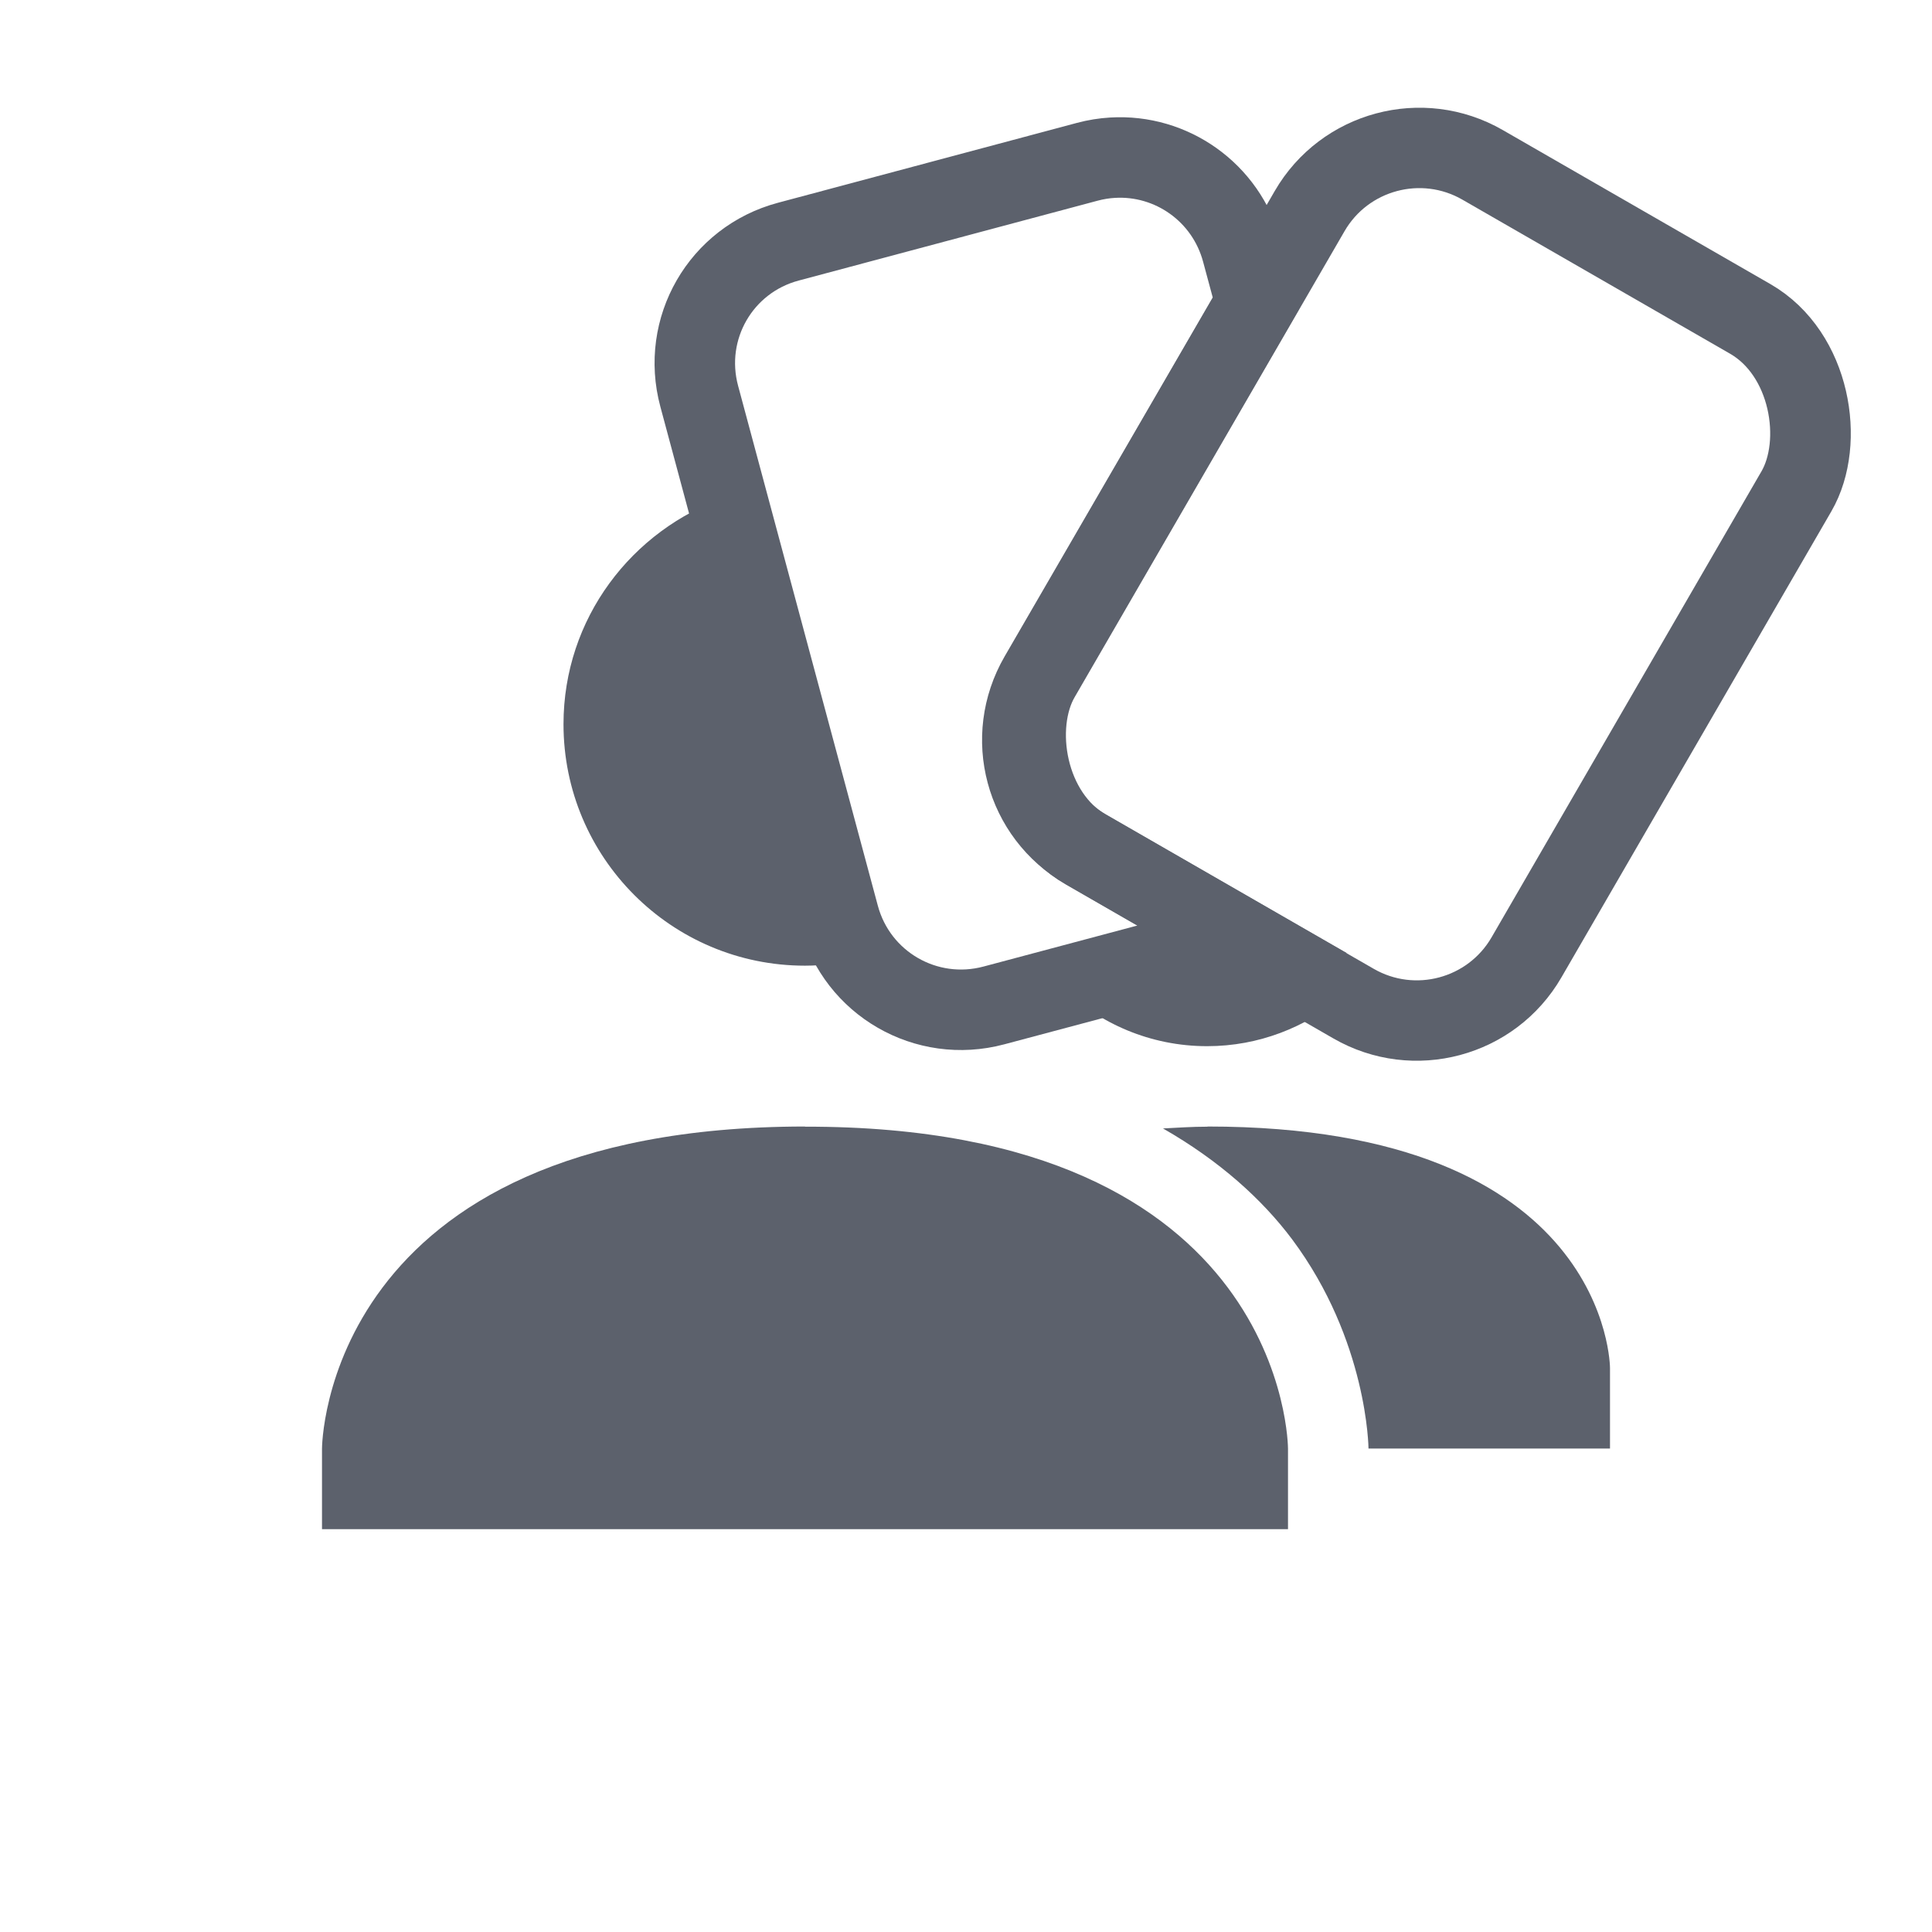 <?xml version="1.0" encoding="UTF-8" standalone="no"?>
<!-- Created with Inkscape (http://www.inkscape.org/) -->

<svg
   xmlns:dc="http://purl.org/dc/elements/1.1/"
   xmlns:cc="http://creativecommons.org/ns#"
   xmlns:rdf="http://www.w3.org/1999/02/22-rdf-syntax-ns#"
   xmlns:svg="http://www.w3.org/2000/svg"
   xmlns="http://www.w3.org/2000/svg"
   xmlns:sodipodi="http://sodipodi.sourceforge.net/DTD/sodipodi-0.dtd"
   xmlns:inkscape="http://www.inkscape.org/namespaces/inkscape"
   id="svg7384"
   style="enable-background:new"
   height="24"
   width="24"
   version="1.1"
   inkscape:version="0.92.3 (2405546, 2018-03-11)"
   sodipodi:docname="view-list-referees.svg"
   inkscape:export-filename="/home/ekleinod/working/git/tt-schiri/refereemanager/refereemanager/src/main/resources/icons/24x24/own/view-list-referees.png"
   inkscape:export-xdpi="96"
   inkscape:export-ydpi="96">
  <sodipodi:namedview
     pagecolor="#ffffff"
     bordercolor="#666666"
     borderopacity="1"
     objecttolerance="10"
     gridtolerance="10"
     guidetolerance="10"
     inkscape:pageopacity="0"
     inkscape:pageshadow="2"
     inkscape:window-width="1920"
     inkscape:window-height="998"
     id="namedview12"
     showgrid="false"
     inkscape:zoom="34.166667"
     inkscape:cx="7.0243903"
     inkscape:cy="12"
     inkscape:window-x="0"
     inkscape:window-y="27"
     inkscape:window-maximized="1"
     inkscape:current-layer="svg7384" />
  <title
     id="title8473">Paper Symbolic Icon Theme</title>
  <defs
     id="defs7386">
    <filter
       id="filter7554"
       style="color-interpolation-filters:sRGB">
      <feBlend
         id="feBlend7556"
         in2="BackgroundImage"
         mode="darken" />
    </filter>
  </defs>
  <path
     style="color:#000000;text-indent:0;text-decoration:none;text-decoration-line:none;text-transform:none;enable-background:accumulate;fill:#5c616c;fill-opacity:1"
     d="M 15.43 11.668 L 13.189 12.266 C 13.655 12.713 14.288 12.996 14.996 12.996 C 15.639 12.996 16.221 12.76 16.674 12.383 L 15.43 11.668 z M 15 13.994 L 15 13.996 C 14.804 13.996 14.628 14.009 14.447 14.018 C 15.145 14.417 15.676 14.895 16.051 15.395 C 16.991 16.655 17 17.994 17 17.994 L 20 17.994 L 20 16.994 C 20 16.994 20 13.994 15 13.994 z "
     id="path6174-9" />
  <path
     style="color:#000000;text-indent:0;text-decoration:none;text-decoration-line:none;text-transform:none;enable-background:accumulate;fill:#5c616c;fill-opacity:1"
     d="M 9.021 6.174 C 7.848 6.581 7 7.684 7 8.996 C 7 10.653 8.343 11.996 10 11.996 C 10.235 11.996 10.462 11.963 10.682 11.912 C 10.566 11.757 10.475 11.58 10.422 11.381 L 9.021 6.174 z M 10 13.994 C 4 13.998 4 17.996 4 17.996 L 4 18.996 L 16 18.996 L 16 17.996 C 16 17.996 16 13.986 10 13.996 L 10 13.994 z "
     id="path6174-8-0" />
  <path
     style="fill:none;fill-opacity:1;fill-rule:evenodd;stroke:#5c616c;stroke-width:1;stroke-linecap:butt;stroke-linejoin:miter;stroke-miterlimit:4;stroke-dasharray:none;stroke-opacity:1"
     d="M 13.82 1.959 C 13.716 1.965 13.611 1.982 13.506 2.01 L 9.793 3.002 C 8.953 3.226 8.46 4.082 8.686 4.922 L 10.422 11.381 C 10.648 12.22 11.506 12.714 12.346 12.49 L 15.43 11.668 L 13.486 10.549 C 12.732 10.115 12.476 9.159 12.912 8.406 L 15.602 3.766 L 15.428 3.121 C 15.23 2.387 14.55 1.915 13.82 1.959 z "
     id="rect2990" />
  <rect
     ry="1.57"
     y="-7.415"
     x="15.387"
     height="9.834"
     width="6.975"
     id="rect3767"
     style="fill:none;fill-opacity:1;fill-rule:evenodd;stroke:#5c616c;stroke-width:1;stroke-linecap:butt;stroke-linejoin:miter;stroke-miterlimit:4;stroke-dasharray:none;stroke-opacity:1"
     transform="matrix(0.867,0.499,-0.501,0.865,0,0)" />
</svg>
